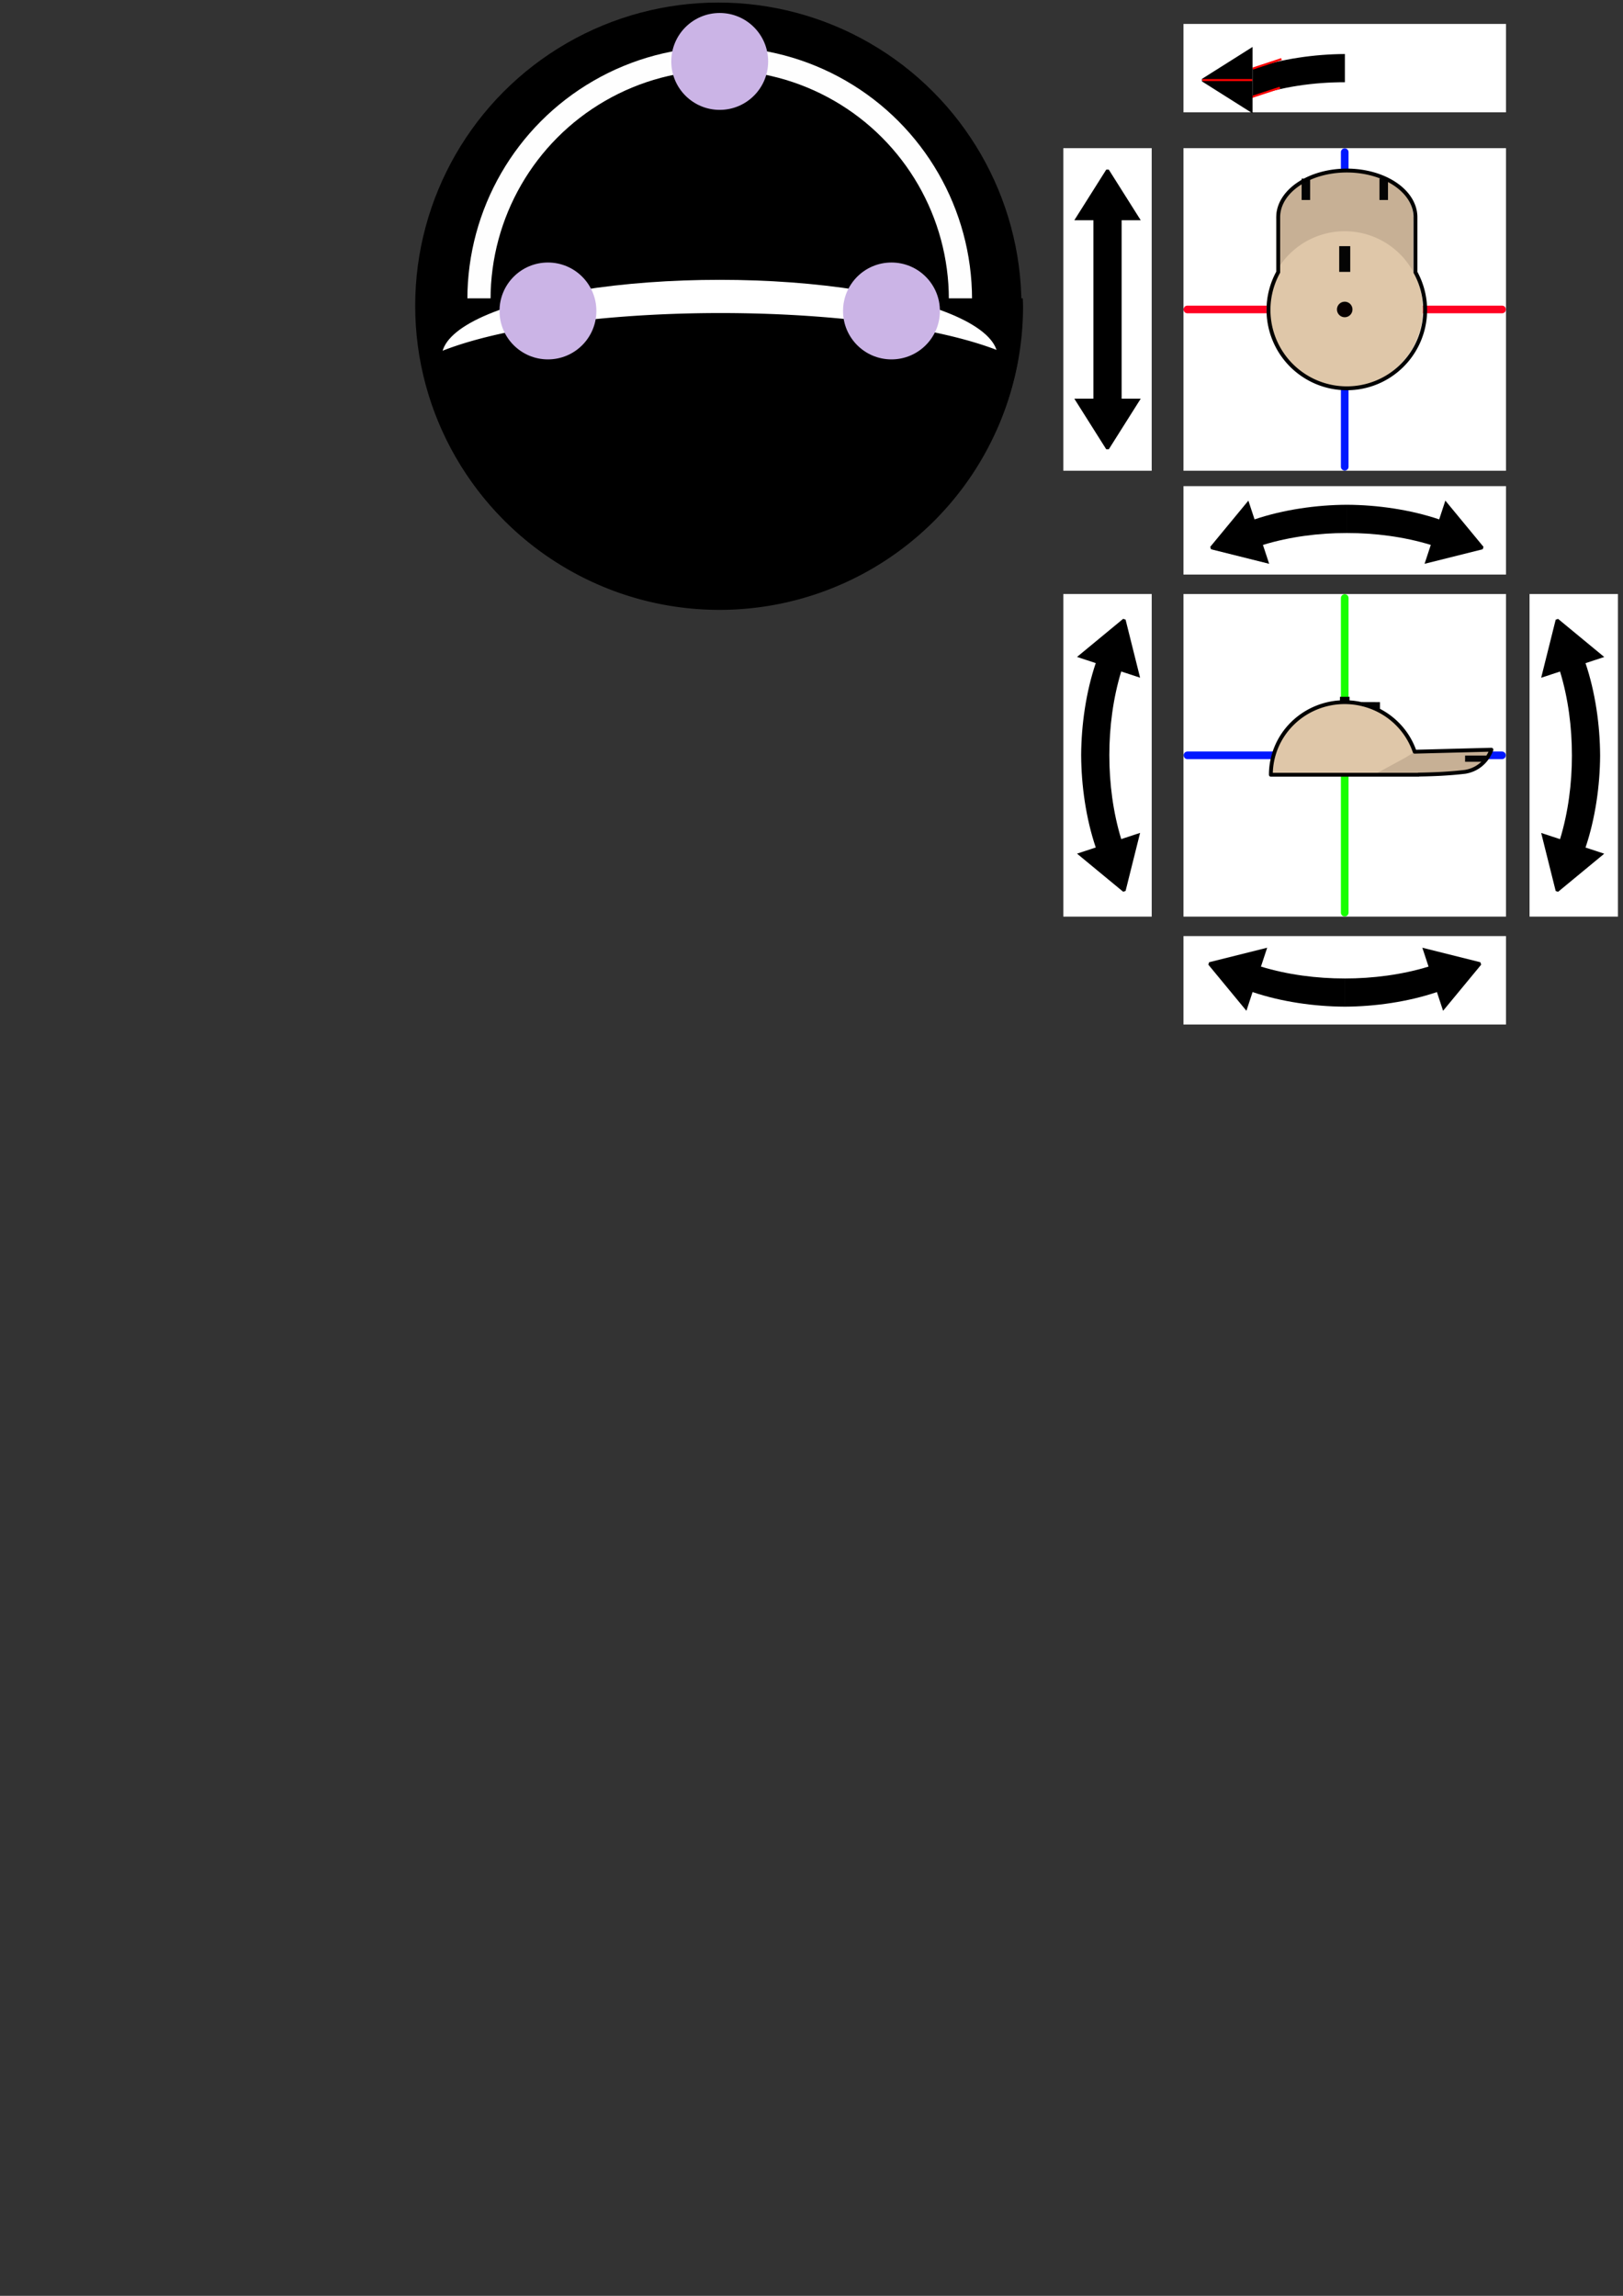<?xml version="1.0" encoding="UTF-8" standalone="no"?>
<!-- Created with Inkscape (http://www.inkscape.org/) -->

<svg
   xmlns:osb="http://www.openswatchbook.org/uri/2009/osb"
   xmlns:dc="http://purl.org/dc/elements/1.1/"
   xmlns:cc="http://creativecommons.org/ns#"
   xmlns:rdf="http://www.w3.org/1999/02/22-rdf-syntax-ns#"
   xmlns:svg="http://www.w3.org/2000/svg"
   xmlns="http://www.w3.org/2000/svg"
   xmlns:sodipodi="http://sodipodi.sourceforge.net/DTD/sodipodi-0.dtd"
   xmlns:inkscape="http://www.inkscape.org/namespaces/inkscape"
   width="210mm"
   height="297mm"
   viewBox="0 0 210 297"
   version="1.1"
   id="svg8"
   inkscape:version="0.92.3 (2405546, 2018-03-11)"
   sodipodi:docname="icons.svg"
   inkscape:export-filename="A:\dev\tools\Irseny\resources\icons\icons.svg.png"
   inkscape:export-xdpi="38"
   inkscape:export-ydpi="38">
  <rect x="0" y="0" width="210" height="297" fill="#333333" stroke="none"/>
  <defs
     id="defs2">
    <linearGradient
       id="linearGradient5984"
       osb:paint="solid">
      <stop
         style="stop-color:#000000;stop-opacity:1;"
         offset="0"
         id="stop5982" />
    </linearGradient>
  </defs>
  <sodipodi:namedview
     id="base"
     pagecolor="#f4e1f5"
     bordercolor="#666666"
     borderopacity="1.0"
     inkscape:pageopacity="0"
     inkscape:pageshadow="2"
     inkscape:zoom="2.0000001"
     inkscape:cx="674.92753"
     inkscape:cy="780.27407"
     inkscape:document-units="mm"
     inkscape:current-layer="layer2"
     showgrid="false"
     showguides="true"
     inkscape:guide-bbox="true"
     inkscape:measure-start="623.437,838.937"
     inkscape:measure-end="619.812,841.25"
     inkscape:window-width="1920"
     inkscape:window-height="1031"
     inkscape:window-x="-4"
     inkscape:window-y="-4"
     inkscape:window-maximized="1"
     inkscape:snap-others="true"
     inkscape:snap-nodes="false">
    <sodipodi:guide
       position="27.996,295.533"
       orientation="1,0"
       id="guide5996"
       inkscape:locked="false" />
    <sodipodi:guide
       position="92.943,257.492"
       orientation="1,0"
       id="guide6016"
       inkscape:locked="false" />
    <sodipodi:guide
       position="173.994,182.139"
       orientation="1,0"
       id="guide1003"
       inkscape:locked="false" />
    <sodipodi:guide
       position="182.622,181.85"
       orientation="0,1"
       id="guide1006"
       inkscape:locked="false" />
    <sodipodi:guide
       position="165.819,230.213"
       orientation="1,0"
       id="guide70"
       inkscape:locked="false" />
  </sodipodi:namedview>
  <g
     inkscape:label="test"
     inkscape:groupmode="layer"
     id="layer1" />
  <g
     inkscape:groupmode="layer"
     id="layer2"
     inkscape:label="v1">
    <circle
       style="fill:#000000;fill-opacity:1;stroke:none;stroke-width:0.265"
       id="path6021"
       cx="92.943"
       cy="39.553"
       r="39.222"
       inkscape:export-xdpi="82.892677"
       inkscape:export-ydpi="82.892677" />
    <circle
       style="fill:none;fill-opacity:1;stroke:#fefefe;stroke-width:3;stroke-miterlimit:4;stroke-dasharray:none;stroke-opacity:1"
       id="path6025"
       cx="93.123"
       cy="38.724"
       r="31.15" />
    <path
       style="fill:#000000;fill-opacity:1;stroke:none;stroke-width:11.339;stroke-miterlimit:4;stroke-dasharray:none;stroke-opacity:1"
       d="M 203.232 145.652 A 148.24 148.24 0 0 0 203.041 149.49 A 148.24 148.24 0 0 0 351.281 297.73 A 148.24 148.24 0 0 0 499.52 149.49 A 148.24 148.24 0 0 0 499.383 145.652 L 203.232 145.652 z "
       transform="scale(0.265)"
       id="rect6027" />
    <ellipse
       style="fill:#ffffff;fill-opacity:1;stroke:none;stroke-width:3.453;stroke-miterlimit:4;stroke-dasharray:none;stroke-opacity:1"
       id="path6029"
       cx="93.123"
       cy="46.179"
       rx="35.968"
       ry="9.978" />
    <path
       style="fill:#000000;fill-opacity:1;stroke:none;stroke-width:14.267;stroke-miterlimit:4;stroke-dasharray:none;stroke-opacity:1"
       d="M 351.963 152.822 A 159.276 38.461 0 0 0 205.531 176.172 A 148.24 148.24 0 0 0 216.881 211.621 A 159.276 38.461 0 0 0 351.963 229.746 A 159.276 38.461 0 0 0 485.402 212.221 A 148.24 148.24 0 0 0 497.078 175.549 A 159.276 38.461 0 0 0 351.963 152.822 z "
       transform="scale(0.265)"
       id="ellipse6031" />
    <circle
       style="fill:#cbb4e6;fill-opacity:1;stroke:none;stroke-width:3;stroke-miterlimit:4;stroke-dasharray:none;stroke-opacity:1"
       id="path6033"
       cx="93.123"
       cy="7.948"
       r="6.267" />
    <circle
       style="fill:#cbb4e6;fill-opacity:1;stroke:none;stroke-width:3;stroke-miterlimit:4;stroke-dasharray:none;stroke-opacity:1"
       id="circle6047"
       cx="70.898"
       cy="40.227"
       r="6.267" />
    <circle
       r="6.267"
       cy="40.227"
       cx="115.348"
       id="circle6051"
       style="fill:#cbb4e6;fill-opacity:1;stroke:none;stroke-width:3;stroke-miterlimit:4;stroke-dasharray:none;stroke-opacity:1" />
    <path
       style="fill:#ffffff;fill-opacity:1;stroke:none;stroke-width:3;stroke-miterlimit:4;stroke-dasharray:none;stroke-opacity:1"
       d="m 153.127,19.167 h 41.733 v 41.733 h -41.733 z"
       id="rect60"
       inkscape:export-xdpi="38.950001"
       inkscape:export-ydpi="38.950001" />
    <path
       inkscape:connector-curvature="0"
       id="path920"
       d="m 153.631,40.034 h 40.724"
       style="fill:none;stroke:#ff0121;stroke-width:0.989;stroke-linecap:round;stroke-linejoin:miter;stroke-miterlimit:4;stroke-dasharray:none;stroke-opacity:1" />
    <path
       style="fill:none;stroke:#0118ff;stroke-width:0.989;stroke-linecap:round;stroke-linejoin:miter;stroke-miterlimit:4;stroke-dasharray:none;stroke-opacity:1"
       d="M 173.993,60.384 V 19.684"
       id="path916"
       inkscape:connector-curvature="0" />
    <rect
       style="fill:#c7b095;fill-opacity:1;stroke:none;stroke-width:2.039;stroke-miterlimit:4;stroke-dasharray:none;stroke-opacity:1"
       id="rect873"
       width="17.727"
       height="7.419"
       x="165.13"
       y="28.051" />
    <ellipse
       style="fill:#c7b095;fill-opacity:1;stroke:none;stroke-width:3;stroke-miterlimit:4;stroke-dasharray:none;stroke-opacity:1"
       id="path878"
       cx="173.993"
       cy="28.047"
       rx="8.864"
       ry="6.019" />
    <path
       style="fill:#dfc7a9;fill-opacity:1;stroke:none;stroke-width:3;stroke-miterlimit:4;stroke-dasharray:none;stroke-opacity:1"
       d="M 184.113,40.034 A 10.119,10.119 0 0 1 173.993,50.153 10.119,10.119 0 0 1 163.874,40.034 10.119,10.119 0 0 1 173.993,29.914 10.119,10.119 0 0 1 184.113,40.034 Z"
       id="path871"
       inkscape:connector-curvature="0" />
    <rect
       style="fill:#040404;fill-opacity:1;stroke:none;stroke-width:0.5;stroke-miterlimit:4;stroke-dasharray:none;stroke-opacity:1"
       id="rect891"
       width="1.101"
       height="2.765"
       x="168.419"
       y="23.107" />
    <rect
       y="31.846"
       x="173.279"
       height="3.326"
       width="1.428"
       id="rect893"
       style="fill:#040404;fill-opacity:1;stroke:none;stroke-width:0.625;stroke-miterlimit:4;stroke-dasharray:none;stroke-opacity:1" />
    <rect
       style="fill:#040404;fill-opacity:1;stroke:none;stroke-width:0.5;stroke-miterlimit:4;stroke-dasharray:none;stroke-opacity:1"
       id="rect895"
       width="1.101"
       height="2.765"
       x="178.49"
       y="23.107" />
    <path
       style="fill:none;fill-opacity:1;stroke:#000000;stroke-width:1.89;stroke-miterlimit:4;stroke-dasharray:none;stroke-opacity:1"
       d="M 657.613 83.256 A 33.5 22.75 0 0 0 624.113 106.006 A 33.5 22.75 0 0 0 624.113 106.02 L 624.113 132.867 A 38.247 38.247 0 0 0 619.367 151.309 A 38.247 38.247 0 0 0 657.613 189.555 A 38.247 38.247 0 0 0 695.859 151.309 A 38.247 38.247 0 0 0 691.113 132.938 L 691.113 106.02 A 33.5 22.75 0 0 0 691.113 106.006 A 33.5 22.75 0 0 0 657.613 83.256 z "
       transform="scale(0.265)"
       id="rect905" />
    <circle
       style="fill:#080000;fill-opacity:1;stroke:none;stroke-width:0.5;stroke-miterlimit:4;stroke-dasharray:none;stroke-opacity:1"
       id="path914"
       cx="173.993"
       cy="40.034"
       r="1.006" />
    <path
       id="path918"
       d="m 153.127,76.846 h 41.733 v 41.733 h -41.733 z"
       style="fill:#ffffff;fill-opacity:1;stroke:none;stroke-width:3;stroke-miterlimit:4;stroke-dasharray:none;stroke-opacity:1"
       inkscape:connector-curvature="0"
       inkscape:export-xdpi="38.950001"
       inkscape:export-ydpi="38.950001" />
    <path
       inkscape:connector-curvature="0"
       id="path936"
       d="M 173.993,118.063 V 77.363"
       style="fill:none;stroke:#18ff01;stroke-width:0.989;stroke-linecap:round;stroke-linejoin:miter;stroke-miterlimit:4;stroke-dasharray:none;stroke-opacity:1" />
    <path
       style="fill:none;stroke:#0118ff;stroke-width:0.989;stroke-linecap:round;stroke-linejoin:miter;stroke-miterlimit:4;stroke-dasharray:none;stroke-opacity:1"
       d="m 153.643,97.713 h 40.7"
       id="path938"
       inkscape:connector-curvature="0" />
    <path
       style="fill:#dfc7a9;fill-opacity:1;stroke:none;stroke-width:0.961;stroke-linecap:round;stroke-miterlimit:4;stroke-dasharray:none;stroke-opacity:1"
       id="path922"
       sodipodi:type="arc"
       sodipodi:cx="173.99345"
       sodipodi:cy="100.22642"
       sodipodi:rx="9.5566959"
       sodipodi:ry="9.3927078"
       sodipodi:start="3.1415927"
       sodipodi:end="0"
       sodipodi:open="true"
       d="m 164.437,100.226 a 9.557,9.393 0 0 1 9.557,-9.393 9.557,9.393 0 0 1 9.557,9.393" />
    <path
       style="fill:#c7b095;fill-opacity:1;stroke:none;stroke-width:0.258;stroke-linecap:butt;stroke-linejoin:round;stroke-miterlimit:4;stroke-dasharray:none;stroke-opacity:1"
       d="m 177.795,100.217 c 0,0 2.785,-1.519 3.997,-2.176 1.097,-0.656 1.257,-0.797 1.257,-0.797 l 9.923,-0.258 c 0,0 -0.739,2.414 -3.396,2.86 -2.69,0.316 -5.245,0.372 -8.191,0.375 -2.998,0.003 -3.591,-0.004 -3.591,-0.004 z"
       id="path924"
       inkscape:connector-curvature="0"
       sodipodi:nodetypes="cccccscc" />
    <path
       style="fill:none;fill-opacity:1;stroke:#000000;stroke-width:0.5;stroke-linecap:round;stroke-linejoin:round;stroke-miterlimit:4;stroke-dasharray:none;stroke-opacity:1"
       d="m 173.994,90.834 a 9.557,9.393 0 0 0 -9.557,9.393 h 19.113 a 9.557,9.393 0 0 0 -5.1e-4,-0.021 c 2.08,-0.032 4.016,-0.122 6.028,-0.359 2.657,-0.445 3.396,-2.86 3.396,-2.86 l -9.923,0.258 c 0,0 -0.006,0.004 -0.006,0.004 a 9.557,9.393 0 0 0 -9.051,-6.415 z"
       id="path930"
       inkscape:connector-curvature="0" />
    <rect
       style="fill:#000000;fill-opacity:1;stroke:none;stroke-width:0.5;stroke-linecap:butt;stroke-linejoin:round;stroke-miterlimit:4;stroke-dasharray:none;stroke-opacity:1"
       id="rect940"
       width="1.24"
       height="0.562"
       x="173.373"
       y="90.145" />
    <rect
       y="-192.331"
       x="97.745"
       height="2.765"
       width="0.803"
       id="rect942"
       style="fill:#040404;fill-opacity:1;stroke:none;stroke-width:0.427;stroke-miterlimit:4;stroke-dasharray:none;stroke-opacity:1"
       transform="rotate(90)" />
    <path
       style="fill:#040404;fill-opacity:1;stroke:none;stroke-width:0.299px;stroke-linecap:butt;stroke-linejoin:miter;stroke-opacity:1"
       d="m 176.109,90.824 2.443,0.906 v -0.899 z"
       id="path948"
       inkscape:connector-curvature="0" />
    <path
       id="path958"
       d="M 194.86,62.89 V 74.328 H 153.127 V 62.89 Z"
       style="fill:#ffffff;fill-opacity:1;stroke:none;stroke-width:1.571;stroke-miterlimit:4;stroke-dasharray:none;stroke-opacity:1"
       inkscape:connector-curvature="0"
       inkscape:export-xdpi="38.950001"
       inkscape:export-ydpi="38.950001" />
    <path
       style="fill:#000000;fill-opacity:1;stroke:none;stroke-width:1.337;stroke-linecap:butt;stroke-linejoin:round;stroke-miterlimit:4;stroke-dasharray:none;stroke-opacity:1"
       d="M 609.539 244.395 L 590.91 266.961 L 591.299 268.139 L 619.688 275.238 L 616.65 266.012 C 629.765 262.003 643.944 260.196 657.625 260.203 L 657.625 246.414 C 642.813 246.485 626.705 248.767 612.553 253.553 L 609.539 244.395 z M 705.713 244.395 L 702.701 253.553 C 688.549 248.767 672.441 246.485 657.629 246.414 L 657.629 260.203 C 671.31 260.196 685.487 262.004 698.602 266.012 L 695.566 275.238 L 723.955 268.139 L 724.344 266.961 L 705.713 244.395 z "
       id="rect970"
       transform="scale(0.265)" />
    <path
       inkscape:connector-curvature="0"
       style="fill:#ffffff;fill-opacity:1;stroke:none;stroke-width:1.571;stroke-miterlimit:4;stroke-dasharray:none;stroke-opacity:1"
       d="m 137.582,19.167 h 11.438 v 41.733 h -11.438 z"
       id="path974"
       inkscape:export-xdpi="38.950001"
       inkscape:export-ydpi="38.950001" />
    <path
       inkscape:connector-curvature="0"
       style="fill:#000000;fill-opacity:1;stroke:none;stroke-width:0.13px;stroke-linecap:butt;stroke-linejoin:miter;stroke-opacity:1"
       d="m 139.006,51.576 4.132,6.548 h 0.328 l 4.132,-6.548 h -4.132 -0.328 z"
       id="path976" />
    <rect
       y="141.478"
       x="-51.961"
       height="3.648"
       width="23.854"
       id="rect978"
       style="fill:#000000;fill-opacity:1;stroke:none;stroke-width:0.5;stroke-linecap:butt;stroke-linejoin:round;stroke-miterlimit:4;stroke-dasharray:none;stroke-opacity:1"
       transform="rotate(-90)" />
    <path
       id="path980"
       d="m 139.006,28.491 4.132,-6.548 h 0.328 l 4.132,6.548 h -4.132 -0.328 z"
       style="fill:#000000;fill-opacity:1;stroke:none;stroke-width:0.13px;stroke-linecap:butt;stroke-linejoin:miter;stroke-opacity:1"
       inkscape:connector-curvature="0" />
    <path
       inkscape:export-ydpi="38.950001"
       inkscape:export-xdpi="38.950001"
       inkscape:connector-curvature="0"
       style="fill:#ffffff;fill-opacity:1;stroke:none;stroke-width:1.571;stroke-miterlimit:4;stroke-dasharray:none;stroke-opacity:1"
       d="M 194.86,3.094 V 14.532 H 153.127 V 3.094 Z"
       id="path891" />
    <path
       sodipodi:nodetypes="ccccc"
       inkscape:connector-curvature="0"
       id="path893"
       d="m 162.067,8.885 c 3.75,-1.271 8.021,-1.877 11.948,-1.896 v 3.648 c -4.008,-0.002 -8.178,0.582 -11.948,1.896 z"
       style="fill:#000000;fill-opacity:1;stroke:none;stroke-width:0.354;stroke-linecap:butt;stroke-linejoin:round;stroke-miterlimit:4;stroke-dasharray:none;stroke-opacity:1" />
    <path
       inkscape:connector-curvature="0"
       id="path895"
       d="m 162.09,8.869 3.721,-1.224"
       style="fill:none;stroke:#ff0000;stroke-width:0.265px;stroke-linecap:butt;stroke-linejoin:miter;stroke-opacity:1" />
    <path
       inkscape:connector-curvature="0"
       id="path899"
       d="m 161.89,12.573 3.721,-1.224"
       style="fill:none;stroke:#ff0000;stroke-width:0.265px;stroke-linecap:butt;stroke-linejoin:miter;stroke-opacity:1" />
    <g
       id="g905"
       transform="translate(0,-59.796)">
      <path
         id="path901"
         d="m 162.07,65.867 -6.548,4.132 v 0.328 l 6.548,4.132 v -4.132 -0.328 z"
         style="fill:#000000;fill-opacity:1;stroke:none;stroke-width:0.13px;stroke-linecap:butt;stroke-linejoin:miter;stroke-opacity:1"
         inkscape:connector-curvature="0" />
      <path
         style="fill:none;stroke:#fd0000;stroke-width:0.265px;stroke-linecap:butt;stroke-linejoin:miter;stroke-opacity:1"
         d="m 155.575,70.153 h 6.449"
         id="path903"
         inkscape:connector-curvature="0" />
    </g>
    <path
       inkscape:export-ydpi="38.950001"
       inkscape:export-xdpi="38.950001"
       inkscape:connector-curvature="0"
       style="fill:#ffffff;fill-opacity:1;stroke:none;stroke-width:1.571;stroke-miterlimit:4;stroke-dasharray:none;stroke-opacity:1"
       d="m 194.86,132.536 v -11.438 h -41.733 v 11.438 z"
       id="path917" />
    <path
       id="path919"
       d="m 161.274,130.763 -4.929,-5.971 0.103,-0.312 7.511,-1.878 -0.804,2.441 c 3.47,1.061 7.221,1.539 10.841,1.537 v 3.648 c -3.919,-0.019 -8.181,-0.622 -11.925,-1.889 z m 25.446,0 -0.797,-2.423 c -3.744,1.266 -8.006,1.87 -11.925,1.889 v -3.648 c 3.62,0.002 7.371,-0.476 10.841,-1.537 l -0.803,-2.441 7.511,1.878 0.103,0.312 z"
       style="fill:#000000;fill-opacity:1;stroke:none;stroke-width:0.354;stroke-linecap:butt;stroke-linejoin:round;stroke-miterlimit:4;stroke-dasharray:none;stroke-opacity:1"
       inkscape:connector-curvature="0" />
    <path
       inkscape:export-ydpi="38.950001"
       inkscape:export-xdpi="38.950001"
       inkscape:connector-curvature="0"
       style="fill:#ffffff;fill-opacity:1;stroke:none;stroke-width:1.571;stroke-miterlimit:4;stroke-dasharray:none;stroke-opacity:1"
       d="m 137.583,76.846 h 11.438 V 118.58 H 137.583 Z"
       id="path921" />
    <path
       id="path923"
       d="m 139.356,110.432 5.971,4.929 0.312,-0.103 1.878,-7.511 -2.441,0.804 c -1.061,-3.47 -1.539,-7.221 -1.537,-10.841 h -3.648 c 0.019,3.919 0.622,8.181 1.889,11.925 z m 0,-25.446 2.423,0.797 c -1.266,3.744 -1.87,8.006 -1.889,11.925 h 3.648 c -0.002,-3.62 0.476,-7.371 1.537,-10.841 l 2.441,0.803 -1.878,-7.511 -0.312,-0.103 z"
       style="fill:#000000;fill-opacity:1;stroke:none;stroke-width:0.354;stroke-linecap:butt;stroke-linejoin:round;stroke-miterlimit:4;stroke-dasharray:none;stroke-opacity:1"
       inkscape:connector-curvature="0" />
    <path
       inkscape:export-ydpi="38.950001"
       inkscape:export-xdpi="38.950001"
       inkscape:connector-curvature="0"
       style="fill:#ffffff;fill-opacity:1;stroke:none;stroke-width:1.571;stroke-miterlimit:4;stroke-dasharray:none;stroke-opacity:1"
       d="M 209.346,118.579 H 197.908 V 76.846 h 11.438 z"
       id="path925" />
    <path
       id="path927"
       d="m 207.573,84.993 -5.971,-4.929 -0.312,0.103 -1.878,7.511 2.441,-0.804 c 1.061,3.47 1.539,7.221 1.537,10.841 h 3.648 c -0.019,-3.919 -0.622,-8.181 -1.889,-11.925 z m 0,25.446 -2.423,-0.797 c 1.266,-3.744 1.87,-8.006 1.889,-11.925 h -3.648 c 0.002,3.62 -0.476,7.371 -1.537,10.841 l -2.441,-0.803 1.878,7.511 0.312,0.103 z"
       style="fill:#000000;fill-opacity:1;stroke:none;stroke-width:0.354;stroke-linecap:butt;stroke-linejoin:round;stroke-miterlimit:4;stroke-dasharray:none;stroke-opacity:1"
       inkscape:connector-curvature="0" />
  </g>
</svg>
